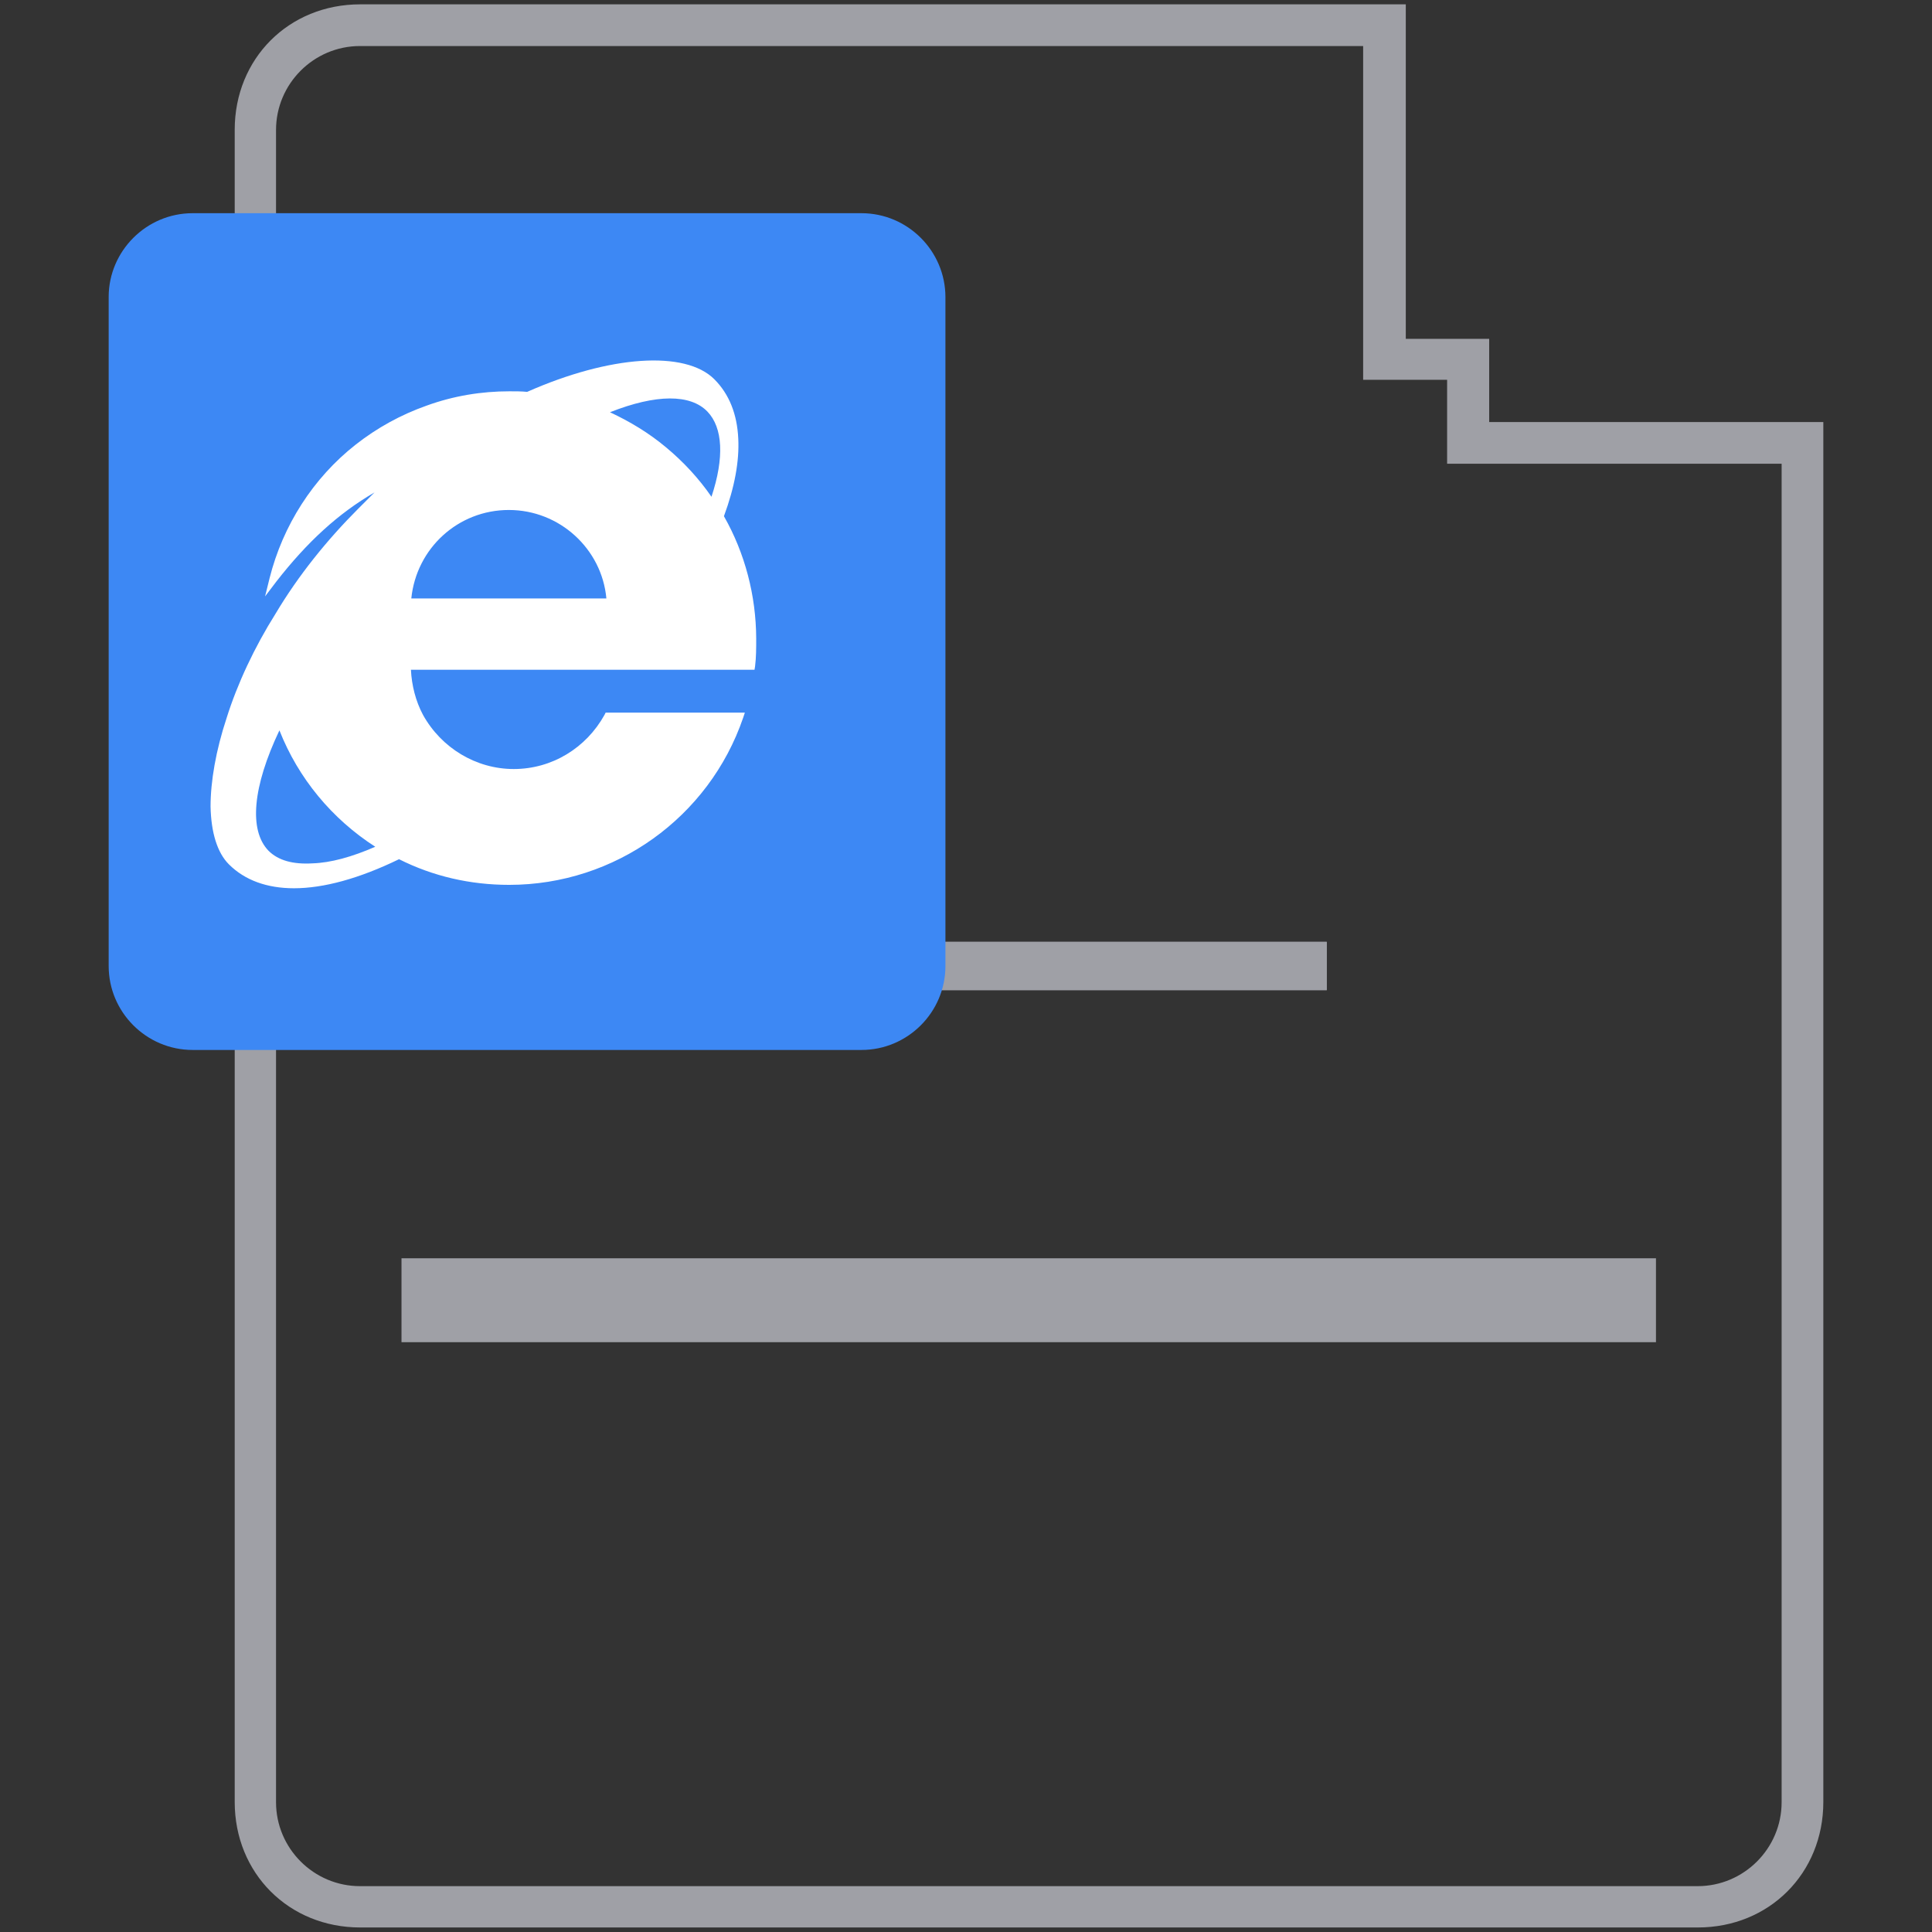 <?xml version="1.0" standalone="no"?><!DOCTYPE svg PUBLIC "-//W3C//DTD SVG 1.1//EN" "http://www.w3.org/Graphics/SVG/1.1/DTD/svg11.dtd"><svg class="icon" width="50px" height="50.00px" viewBox="0 0 1024 1024" version="1.1" xmlns="http://www.w3.org/2000/svg"><rect x="0" y="0" width="1024" height="1024" fill="#333333" stroke="none"/><path d="M320.8 499.2h382.4v25.6H320.8z" fill="#9FA0A6" /><path d="M320.8 499.2h382.4v25.6H320.8z" fill="#9FA0A6" /><path d="M789.1 223.7h177.3v731.4c0 37.8-28.7 66.5-66.5 66.5h-709c-37.8 0-66.5-28.7-66.5-66.5V68.8c0-37.8 28.7-66.5 66.5-66.5h554.2v177.3h44.2v44.1z m-66.6-22.1V24.4H190.8c-24.5 0-44.5 20-44.5 44.5v886.3c0 24.5 20 44.5 44.5 44.5h709c24.5 0 44.5-20 44.5-44.5V245.8H767v-44.5h-44.5v0.3z" fill="#9FA0A6" /><path d="M212.8 666.9h664.9v44.5H212.8z" fill="#9FA0A6" /><path d="M102.1 113h354.5c24.5 0 44.5 20 44.5 44.5V512c0 24.5-20 44.5-44.5 44.5H102.1c-24.5 0-44.5-20-44.5-44.5V157.2c0.1-24.2 20-44.2 44.5-44.2z" fill="#3D88F4" /><path d="M383.7 273.6c5.7-15.4 8.2-29.3 7.6-41.1-0.6-13-4.8-23.6-12.7-31.5-15.4-15.4-55.4-12.7-99.2 6.7-3-0.3-6-0.3-9.4-0.3-14.8 0-29.6 2.4-43.9 7.6-13.6 4.8-26.3 11.8-37.5 20.6-22.7 17.8-38.7 43-45.7 70.8l-2.4 9.7 6-7.9c16.3-20.9 32.7-36 52-47.2l-8.5 8.5c-16.6 16.6-31.8 35.4-43.9 55.7-11.2 17.8-20.3 37.2-26 55.4-5.7 17.2-8.5 33.6-8.5 46.9 0.3 13.9 3.6 24.5 9.7 30.6 8.5 8.5 20.3 12.7 34.5 12.7 15.7 0 34.5-5.1 55.7-15.4 18.1 9.1 37.8 13.6 58.4 13.6 56 0 105.9-35.7 124-88.6l0.9-2.7H321l-0.6 1.2c-9.7 17.5-27.8 28.7-48.1 28.7-20 0-38.4-11.2-48.1-28.7-3.9-7.3-6-15.7-6.4-23.9h182.1l0.3-1.8c0.6-4.8 0.6-9.7 0.6-14.8-0.1-22.7-5.9-45.1-17.1-64.8zM148.1 387.1c10 25.4 27.8 46.9 50.8 61.7-12.4 5.4-23.6 8.5-33.3 8.8-10.3 0.6-18.1-1.5-23.3-6.7-10.5-10.9-8.4-33.9 5.8-63.8z m229-123.8c-6.7-9.7-14.8-18.5-24.2-26.3-9.1-7.6-19.1-13.6-29.6-18.5 24.5-9.7 42.7-9.7 51.7-0.3 8.1 8.5 9 24.3 2.1 45.1zM218 317.2c2.7-26.6 24.8-46.9 51.7-46.9 26.9 0 49.3 20.6 51.7 46.9H218z" fill="#FFFFFF" /></svg>